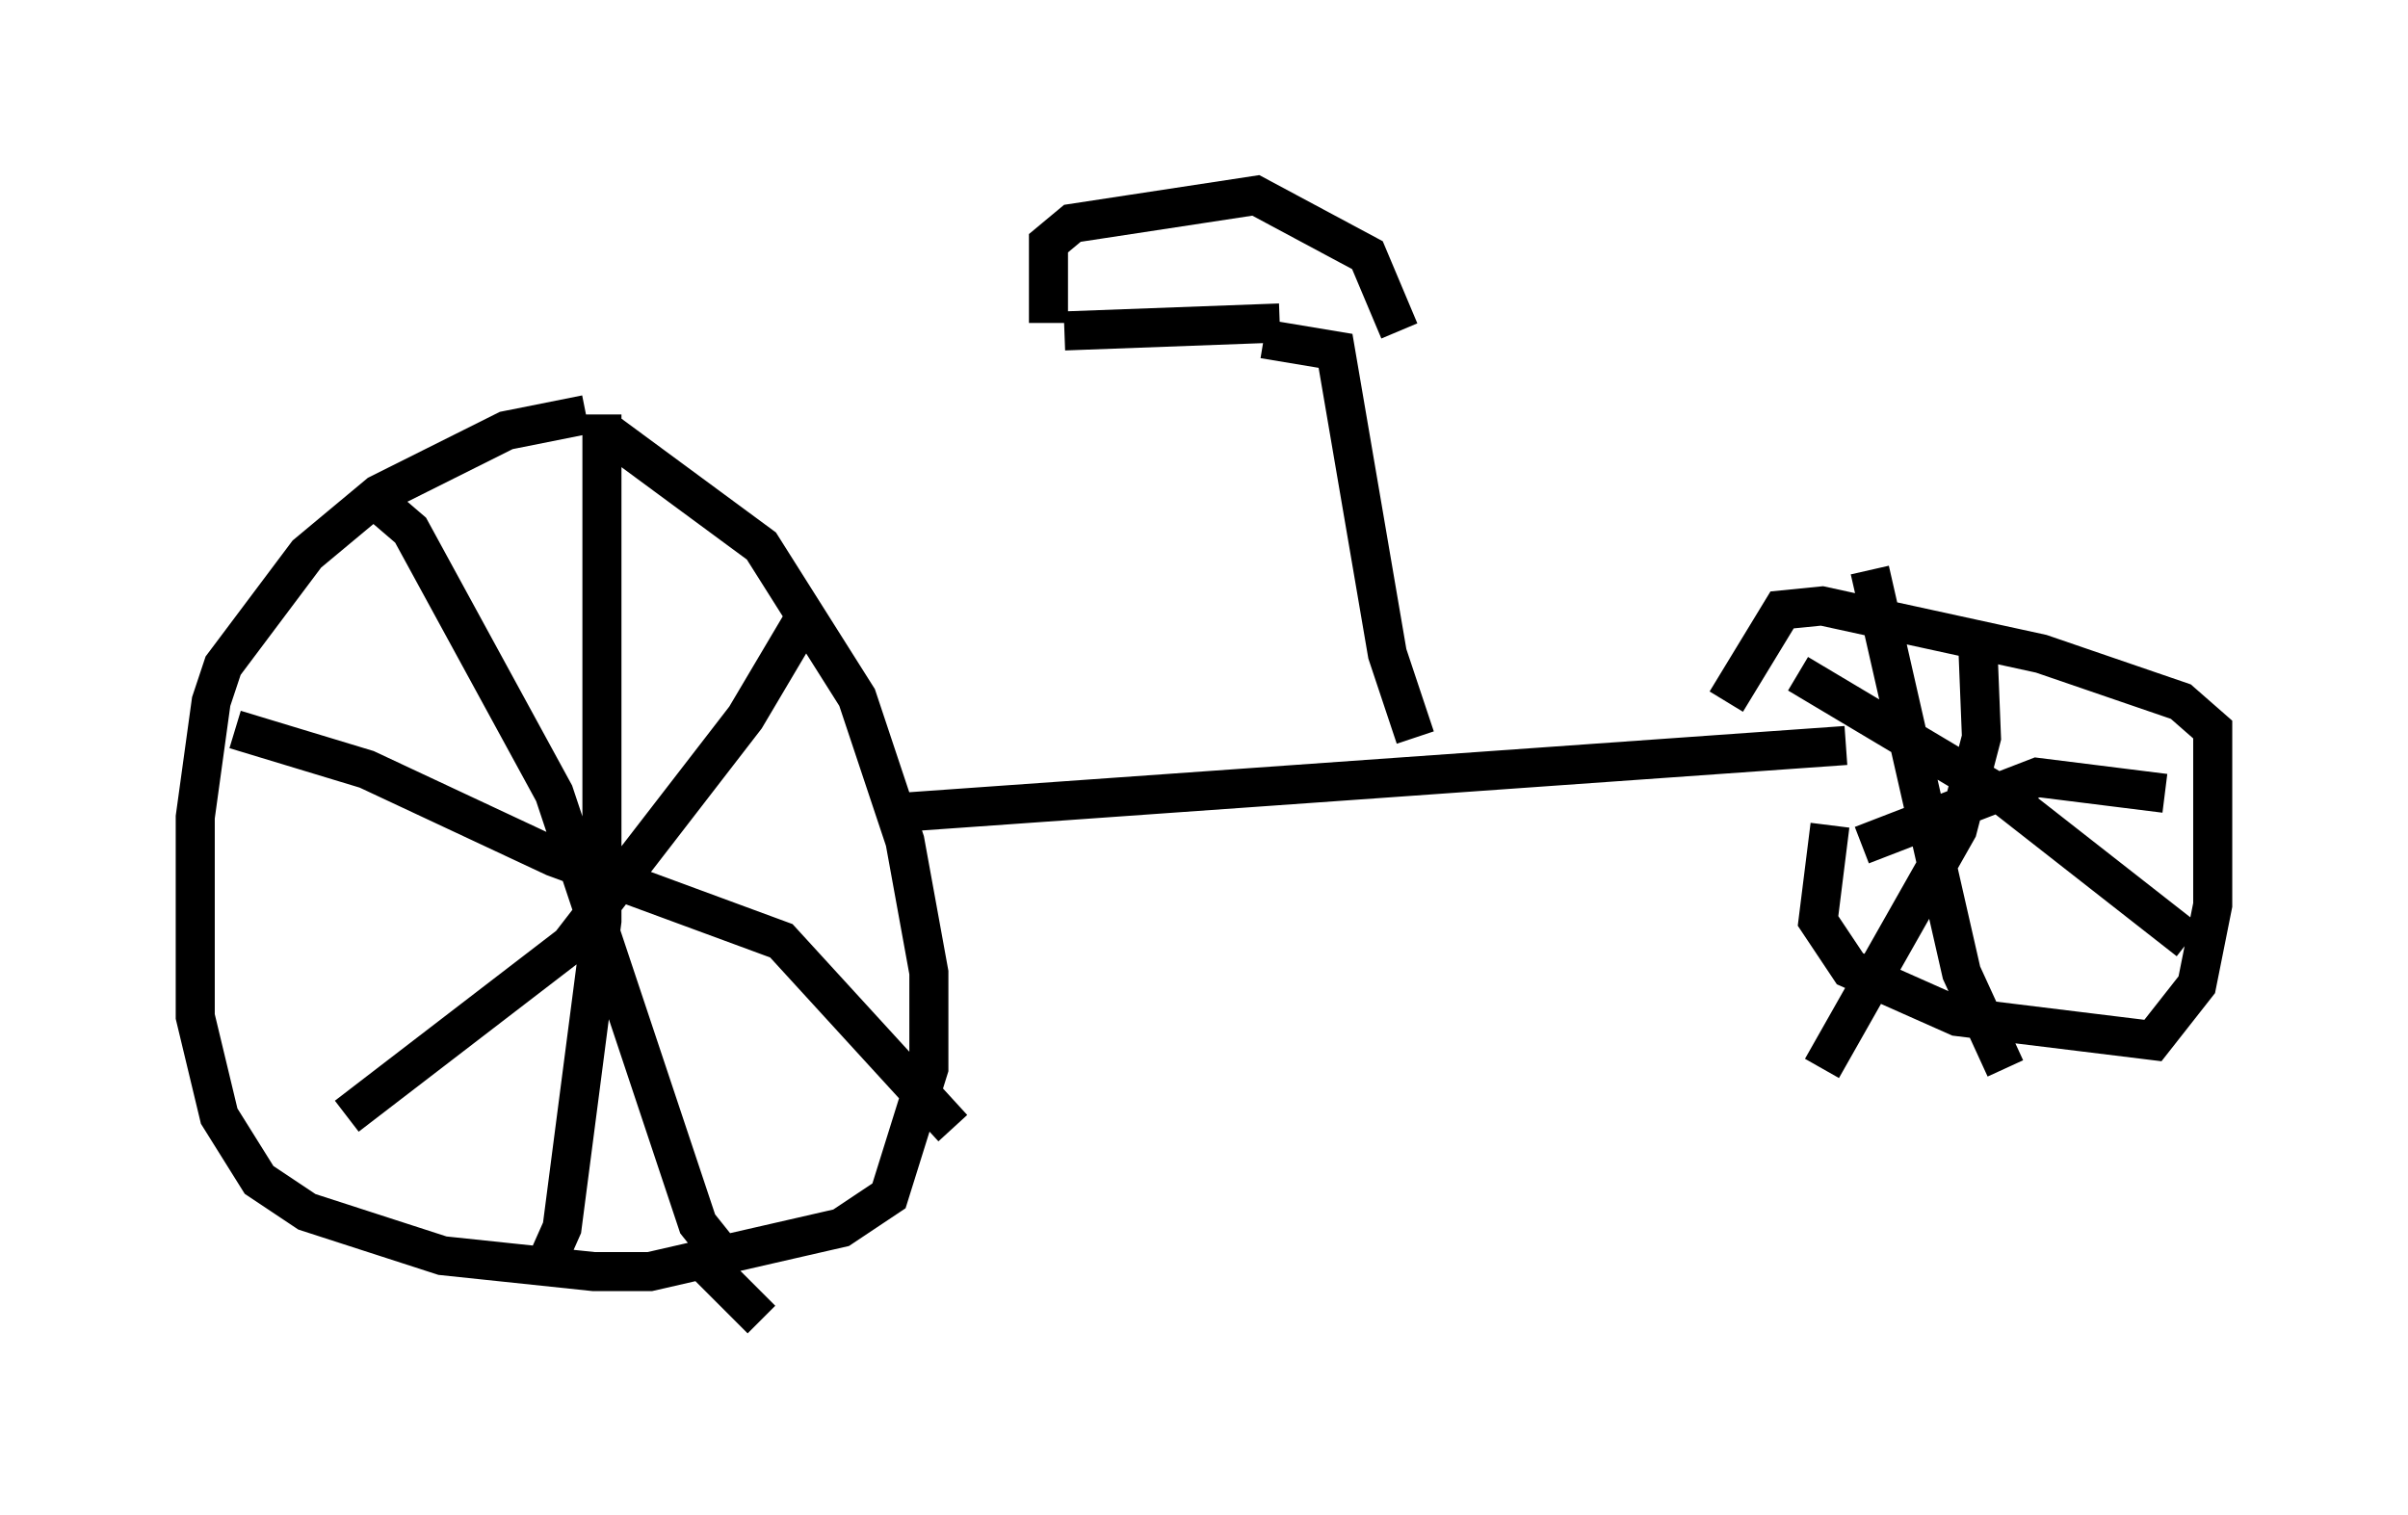 <?xml version="1.0" encoding="utf-8" ?>
<svg baseProfile="full" height="38.788" version="1.1" width="61.655" xmlns="http://www.w3.org/2000/svg" xmlns:ev="http://www.w3.org/2001/xml-events" xmlns:xlink="http://www.w3.org/1999/xlink"><defs /><rect fill="white" height="38.788" width="61.655" x="0" y="0" /><path d="M17.25, 10.615 m-2.246, 0.0 l-2.042, 0.408 -3.267, 1.633 l-1.838, 1.531 -2.144, 2.858 l-0.306, 0.919 -0.408, 2.96 l0.0, 5.104 0.613, 2.552 l1.021, 1.633 1.225, 0.817 l3.471, 1.123 3.879, 0.408 l1.429, 0.0 4.9, -1.123 l1.225, -0.817 1.021, -3.267 l0.0, -2.45 -0.613, -3.369 l-1.225, -3.675 -2.45, -3.879 l-3.879, -2.858 m-0.204, -0.51 l0.0, 12.965 -1.021, 7.861 l-0.408, 0.919 m-7.963, -13.679 l3.369, 1.021 4.798, 2.246 l5.819, 2.144 4.39, 4.798 m-3.675, -13.271 l-1.633, 2.756 -4.492, 5.819 l-5.717, 4.39 m0.919, -15.619 l0.715, 0.613 3.675, 6.738 l3.675, 11.025 0.408, 0.51 l0.0, 0.715 1.225, 1.225 m3.267, -12.965 l24.5, -1.735 m-0.408, 2.042 l-0.306, 2.45 0.817, 1.225 l2.756, 1.225 5.002, 0.613 l1.123, -1.429 0.408, -2.042 l0.0, -4.492 -0.817, -0.715 l-3.573, -1.225 -5.615, -1.225 l-1.021, 0.102 -1.429, 2.348 m3.675, -3.369 l2.348, 10.311 1.123, 2.45 m-3.675, -5.717 l4.492, -1.735 3.267, 0.408 m-4.798, -3.981 l0.102, 2.552 -0.613, 2.348 l-3.471, 6.125 m-0.613, -10.106 l5.308, 3.165 4.696, 3.675 m-19.804, -5.206 l-0.715, -2.144 -1.327, -7.758 l-1.838, -0.306 m-5.104, -0.204 l5.513, -0.204 m-5.921, 0.0 l0.0, -2.042 0.613, -0.51 l4.696, -0.715 2.858, 1.531 l0.817, 1.94 " fill="none" stroke="black" stroke-width="1" /></svg>